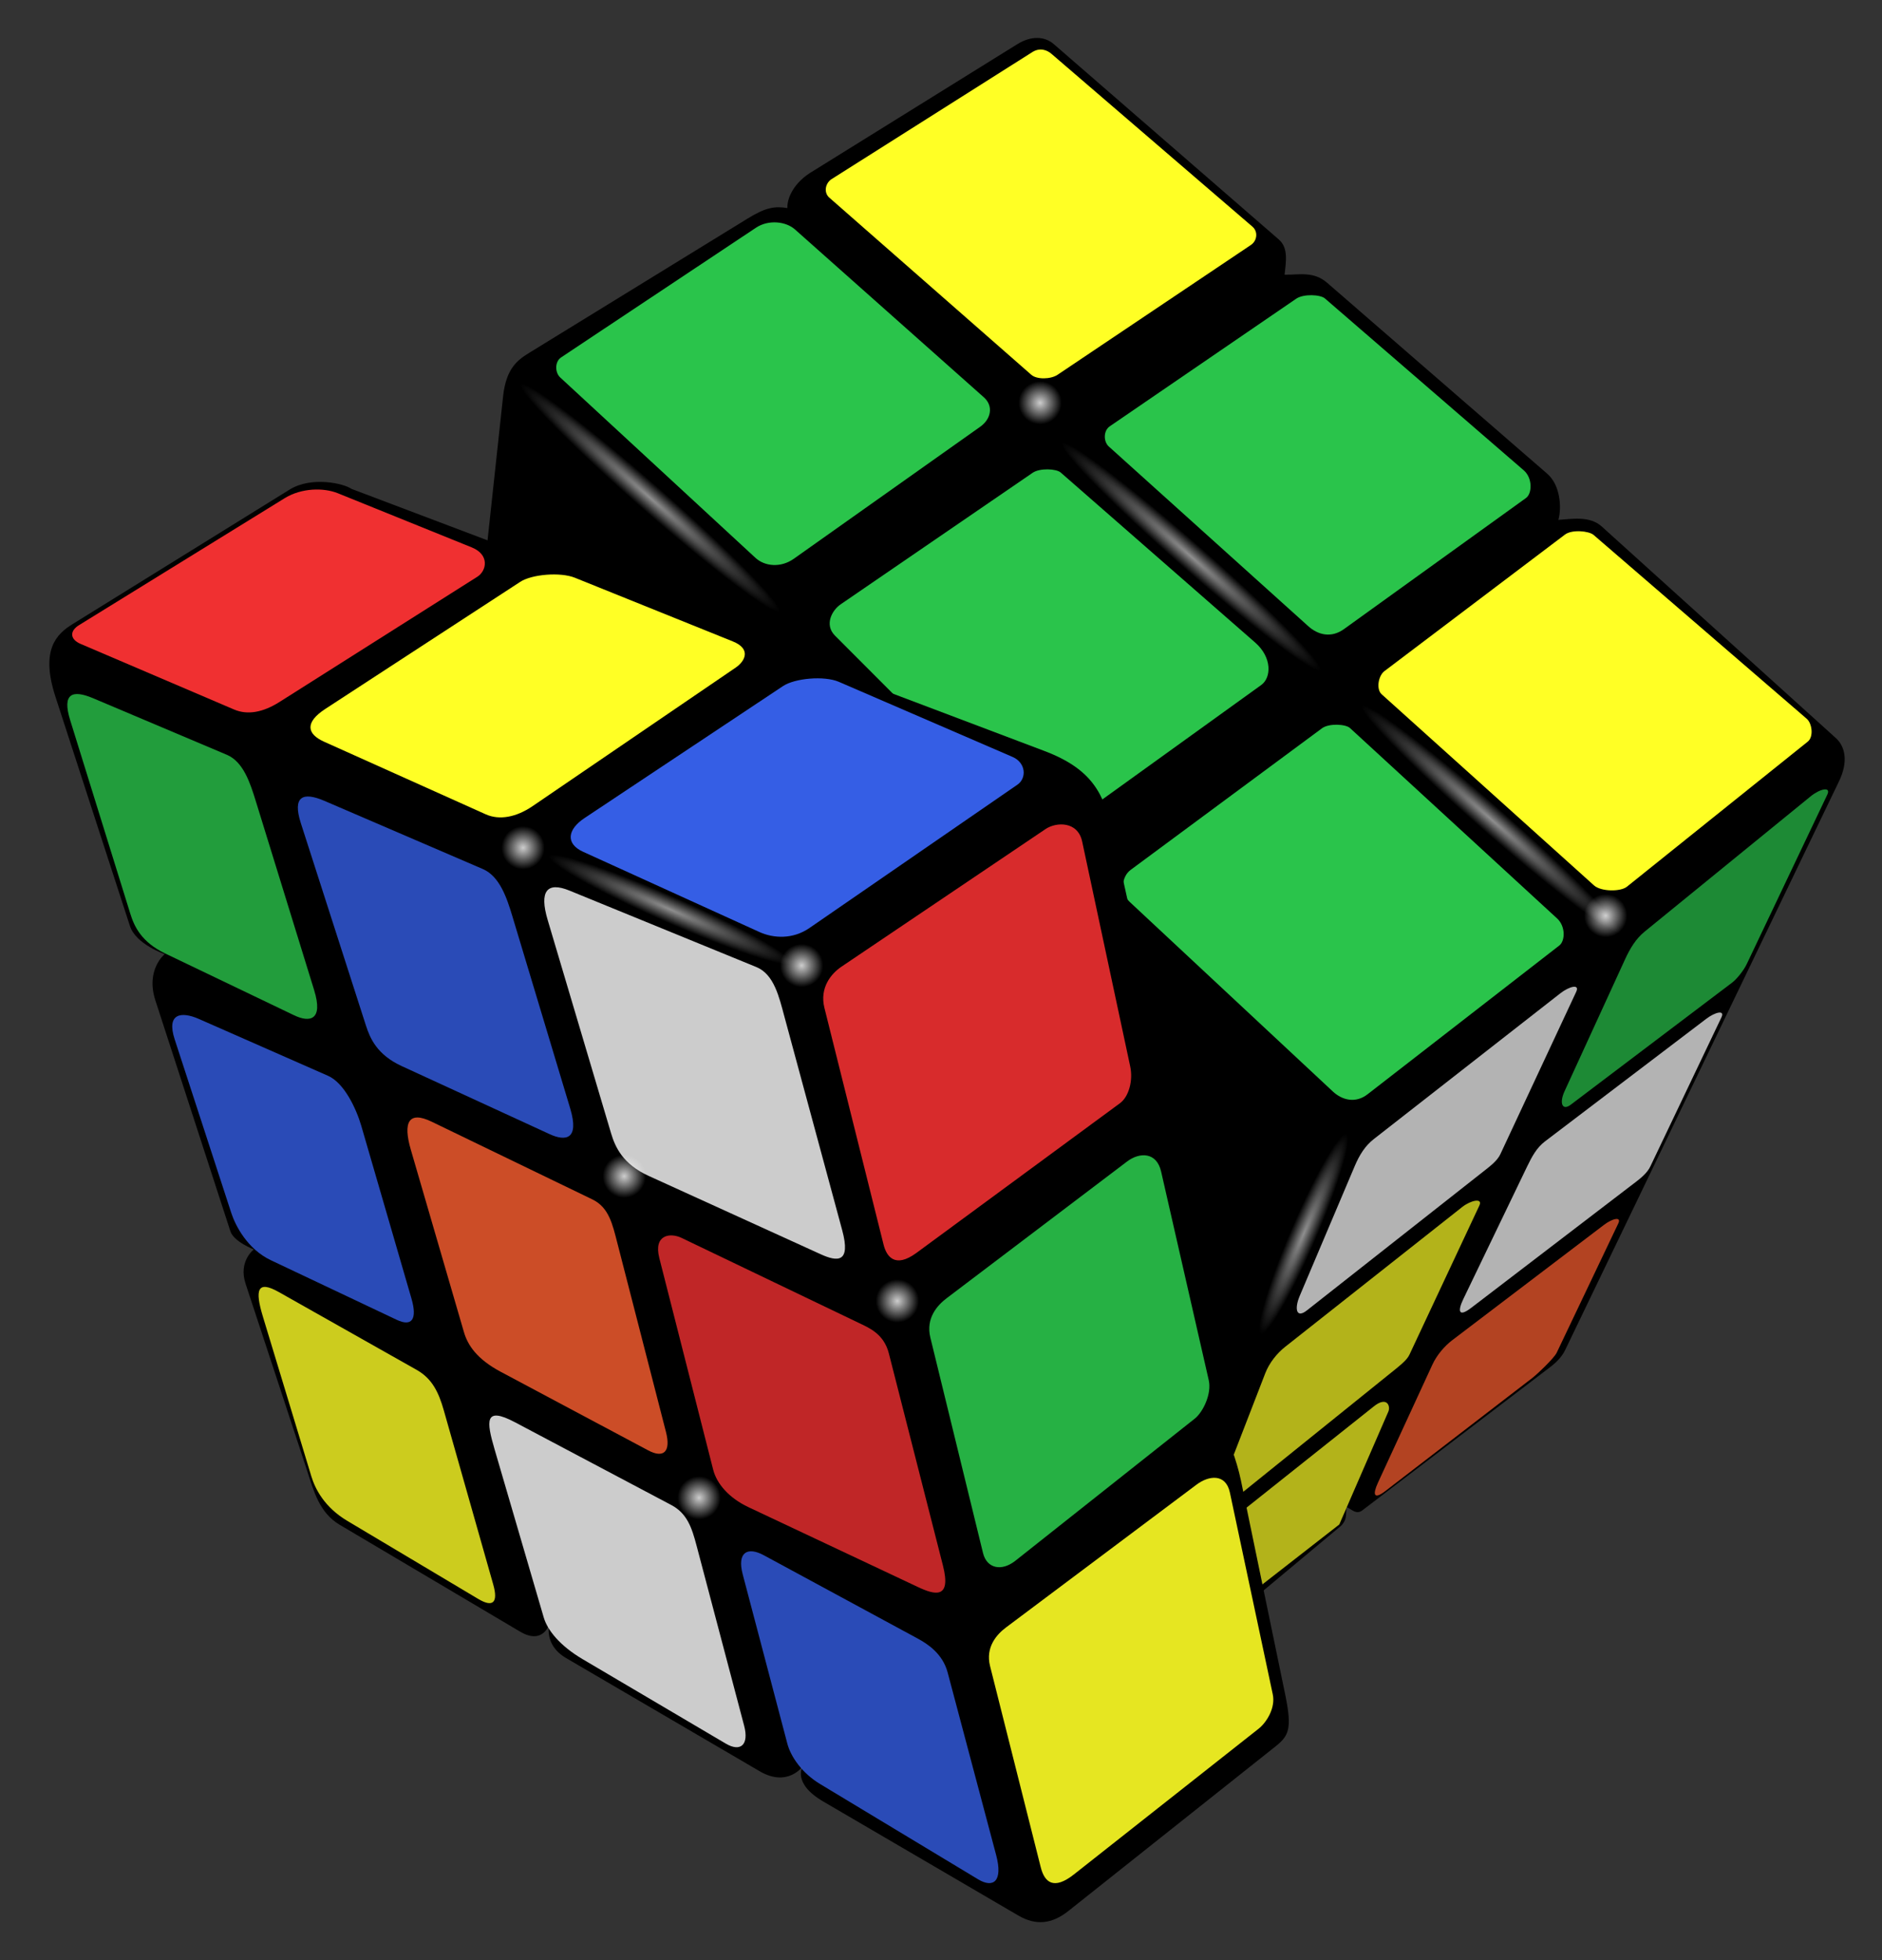 <?xml version="1.0" encoding="UTF-8" standalone="no"?>
<!-- Created with Inkscape (http://www.inkscape.org/) -->
<svg
   xmlns:svg="http://www.w3.org/2000/svg"
   xmlns="http://www.w3.org/2000/svg"
   xmlns:xlink="http://www.w3.org/1999/xlink"
   version="1.0"
   width="480"
   height="500"
   id="svg2">
  <rect width="100%" height="100%" fill="#333333" stroke="none"/>
  <defs
     id="defs5">
    <linearGradient
       id="linearGradient5479">
      <stop
         style="stop-color:#ffffff;stop-opacity:0.804"
         offset="0"
         id="stop5481" />
      <stop
         style="stop-color:#ffffff;stop-opacity:0"
         offset="1"
         id="stop5483" />
    </linearGradient>
    <radialGradient
       cx="228.395"
       cy="273.521"
       r="12.374"
       fx="228.395"
       fy="273.521"
       id="radialGradient5485"
       xlink:href="#linearGradient5479"
       gradientUnits="userSpaceOnUse" />
    <radialGradient
       cx="353.377"
       cy="147.479"
       r="44.017"
       fx="353.377"
       fy="147.479"
       id="radialGradient5525"
       xlink:href="#linearGradient5479"
       gradientUnits="userSpaceOnUse"
       gradientTransform="matrix(1,1.13575e-6,-8.666337e-8,7.630495e-2,4.489,-101.038)" />
  </defs>
  <g
     transform="translate(-24.241,-26.8)"
     id="g1931">
    <path
       d="M 159.323,116.737 L 215,82.5 C 219.607,79.667 221.906,79.359 225.062,79.875 C 224.969,76.828 227.186,73.182 231,70.812 L 283.727,38.055 C 287.208,35.892 290.67,36.025 293.007,38.055 L 350.416,87.906 C 352.856,90.025 352.239,93.496 351.874,96.877 C 355.752,96.899 359.298,95.963 362.746,98.954 L 418.872,147.656 C 422.144,150.495 422.607,156.164 421.701,159.412 C 424.949,159.213 429.642,158.283 432.749,161.091 L 492.5,215.097 C 494.799,217.174 495.719,221.023 493.295,226.057 L 423.38,371.279 C 422.577,372.948 421.016,374.451 419.845,375.345 L 371.761,412.026 C 370.179,413.233 369.242,411.982 367.696,411.23 C 367.386,412.689 368.032,414.192 366.281,416.003 L 338.768,438.97 L 130.108,335.747 L 152.558,127.857 C 153.341,120.609 156.398,118.536 159.323,116.737 z "
       style="fill:#000000;fill-opacity:1;fill-rule:evenodd;stroke:none;stroke-width:1px;stroke-linecap:butt;stroke-linejoin:miter;stroke-opacity:1"
       id="path2769" />
    <g
       style="opacity:0.7"
       id="g5545">
      <path
         d="M 490.283,229.522 L 469.718,272.77 C 468.954,274.377 467.142,276.603 466.072,277.412 L 424.849,308.602 C 422.738,310.199 421.848,308.272 423.291,305.125 L 438.701,271.523 C 440.013,268.664 441.478,266.255 443.703,264.442 L 486.051,229.927 C 488.394,228.018 491.325,227.33 490.283,229.522 z "
         style="fill:#2ac44b;fill-opacity:1;fill-rule:evenodd;stroke:none;stroke-width:1px;stroke-linecap:butt;stroke-linejoin:miter;stroke-opacity:1"
         id="path2777" />
      <path
         d="M 426.249,279.799 L 406.898,321.232 C 406.176,322.78 404.526,324.091 403.145,325.179 L 357.553,361.072 C 354.786,363.25 354.383,360.546 355.718,357.396 L 369.788,324.188 C 370.966,321.408 372.418,319.088 374.588,317.391 L 422.189,280.189 C 424.474,278.403 427.235,277.689 426.249,279.799 z "
         style="fill:#ffffff;fill-opacity:1;fill-rule:evenodd;stroke:none;stroke-width:1px;stroke-linecap:butt;stroke-linejoin:miter;stroke-opacity:1"
         id="path3664" />
      <path
         d="M 463.294,286.303 L 445.148,324.358 C 444.45,325.822 443.028,327.092 441.701,328.107 L 399.458,360.423 C 396.306,362.835 395.917,361.36 397.478,358.119 L 413.694,324.434 C 414.938,321.85 416.17,319.562 418.254,317.978 L 459.436,286.673 C 461.63,285.006 464.246,284.306 463.294,286.303 z "
         style="fill:#ffffff;fill-opacity:1;fill-rule:evenodd;stroke:none;stroke-width:1px;stroke-linecap:butt;stroke-linejoin:miter;stroke-opacity:1"
         id="path3666" />
      <path
         d="M 401.55,334.314 L 383.716,372.361 C 383.021,373.843 381.286,375.142 377.96,377.822 L 332.489,414.464 L 346.937,377.112 C 347.982,374.413 349.946,371.994 352.019,370.356 L 397.178,334.687 C 399.36,332.964 402.498,332.292 401.55,334.314 z "
         style="fill:#ffff25;fill-opacity:1;fill-rule:evenodd;stroke:none;stroke-width:1px;stroke-linecap:butt;stroke-linejoin:miter;stroke-opacity:1"
         id="path4553" />
      <path
         d="M 378.33,386.893 L 365.821,415.675 L 306.803,461.678 L 315.813,432.345 L 374.658,385.529 C 378.009,382.863 378.943,385.505 378.33,386.893 z "
         style="fill:#ffff25;fill-opacity:1;fill-rule:evenodd;stroke:none;stroke-width:1px;stroke-linecap:butt;stroke-linejoin:miter;stroke-opacity:1"
         id="path4555" />
      <path
         d="M 436.981,338.882 L 421.264,371.875 C 420.609,373.251 416.304,377.339 415.06,378.296 L 377.56,407.147 C 374.603,409.422 374.283,408.051 375.699,404.981 L 389.573,374.893 C 390.702,372.444 392.683,370.146 394.642,368.657 L 433.354,339.23 C 435.416,337.662 437.875,337.004 436.981,338.882 z "
         style="fill:#ff6031;fill-opacity:1;fill-rule:evenodd;stroke:none;stroke-width:1px;stroke-linecap:butt;stroke-linejoin:miter;stroke-opacity:1"
         id="path4559" />
    </g>
    <g
       id="g5553">
      <path
         d="M 236.201,72.574 L 287.519,40.098 C 289.433,38.886 291.233,39.515 292.415,40.532 L 343.692,84.634 C 345.125,85.867 344.907,88.197 343.283,89.287 L 293.964,122.404 C 292.243,123.56 288.696,123.654 287.271,122.404 L 235.83,77.284 C 234.342,76.066 234.612,73.754 236.201,72.574 z "
         style="fill:#ffff25;fill-opacity:1;fill-rule:evenodd;stroke:none;stroke-width:1px;stroke-linecap:butt;stroke-linejoin:miter;stroke-opacity:1"
         id="path1891" />
      <path
         d="M 377.333,197.995 L 423.38,163.164 C 425.172,161.808 429.501,162.236 430.672,163.246 L 485.027,210.135 C 486.448,211.36 486.831,214.754 485.318,215.969 L 439.167,253.001 C 437.563,254.289 432.579,254.268 430.786,252.653 L 376.616,203.886 C 375.198,202.609 375.767,199.18 377.333,197.995 z "
         style="fill:#ffff25;fill-opacity:1;fill-rule:evenodd;stroke:none;stroke-width:1px;stroke-linecap:butt;stroke-linejoin:miter;stroke-opacity:1"
         id="path2781" />
      <path
         d="M 307.275,135.55 L 354.847,102.989 C 356.701,101.721 360.989,101.917 362.158,102.928 L 412.863,146.767 C 415.171,148.762 415.015,152.704 413.442,153.837 L 367.012,187.279 C 363.758,189.622 360.382,188.761 357.919,186.542 L 307.05,140.711 C 305.634,139.435 305.656,136.658 307.275,135.55 z "
         style="fill:#2ac44b;fill-opacity:1;fill-rule:evenodd;stroke:none;stroke-width:1px;stroke-linecap:butt;stroke-linejoin:miter;stroke-opacity:1"
         id="path3668" />
      <path
         d="M 167.351,117.967 L 217.041,84.894 C 220.251,82.758 224.689,83.278 226.988,85.321 L 275.153,128.131 C 277.75,130.44 276.924,133.756 274.263,135.641 L 226.682,169.345 C 223.433,171.646 219.338,171.336 216.919,169.101 L 167.128,123.092 C 165.737,121.807 165.729,119.046 167.351,117.967 z "
         style="fill:#2ac44b;fill-opacity:1;fill-rule:evenodd;stroke:none;stroke-width:1px;stroke-linecap:butt;stroke-linejoin:miter;stroke-opacity:1"
         id="path1872" />
      <path
         d="M 238.645,180.958 L 287.624,147.396 C 289.436,146.155 293.637,146.341 294.775,147.336 L 344.372,190.707 C 348.708,194.498 348.524,199.656 345.916,201.535 L 289.985,241.827 L 237.203,188.94 C 234.426,186.157 236.44,182.469 238.645,180.958 z "
         style="fill:#2ac44b;fill-opacity:1;fill-rule:evenodd;stroke:none;stroke-width:1px;stroke-linecap:butt;stroke-linejoin:miter;stroke-opacity:1"
         id="path2765" />
      <path
         d="M 312.614,248.693 L 361.421,212.568 C 363.18,211.266 367.438,211.489 368.547,212.508 L 421.383,261.089 C 423.571,263.101 423.439,266.821 421.947,267.98 L 373.034,305.938 C 369.947,308.334 366.534,307.424 364.171,305.219 L 312.395,256.891 C 309.908,254.569 310.214,250.469 312.614,248.693 z "
         style="fill:#2ac44b;fill-opacity:1;fill-rule:evenodd;stroke:none;stroke-width:1px;stroke-linecap:butt;stroke-linejoin:miter;stroke-opacity:1"
         id="path2767" />
    </g>
    <path
       d="M 340.75,404.5 C 339.577,398.828 337.25,393.5 337.25,393.5 C 337.25,393.5 341.335,389.666 339.25,380.25 L 307.945,238.873 C 305.833,229.335 302.818,222.981 290.621,218.367 L 113.874,151.503 C 112.004,150.141 103.711,148.208 98.101,151.686 L 42.75,186 C 38.681,188.522 34.481,192.512 38.375,204.5 L 57.375,263 C 58.897,267.687 66.25,270.186 66.25,270.186 C 66.25,270.186 61.318,274.127 63.875,282 L 83,340.875 C 83.872,343.558 88.979,345.518 88.979,345.518 C 88.979,345.518 84.988,348.513 86.875,354.25 L 102.625,402.125 C 104.238,407.029 105.627,412.641 110.875,415.75 L 156.875,443 C 162.817,446.52 164.375,441 164.375,441 C 164.375,441 162.756,446.318 168.625,449.75 L 218,478.625 C 225.137,482.799 228.982,477.371 228.982,477.371 C 228.982,477.371 226.133,481.615 234.237,486.354 L 283.93,515.405 C 288.492,518.072 292.564,517.576 296.75,514.25 L 349.532,472.307 C 352.959,469.583 353.768,467.81 352.139,459.579 L 340.75,404.5 z "
       style="fill:#000000;fill-opacity:1;fill-rule:evenodd;stroke:none;stroke-width:1px;stroke-linecap:butt;stroke-linejoin:miter;stroke-opacity:1"
       id="path4565" />
    <g
       style="opacity:0.9"
       id="g5566">
      <path
         d="M 300.249,241.477 L 312.492,298.805 C 313.276,302.479 312.134,306.562 309.88,308.22 L 257.991,346.386 C 252.43,350.477 250.324,347.206 249.599,344.307 L 234.511,283.913 C 233.216,278.731 236.267,275.132 238.848,273.392 L 290.904,238.282 C 293.621,236.45 299.125,236.214 300.249,241.477 z "
         style="fill:#f03031;fill-opacity:1;fill-rule:evenodd;stroke:none;stroke-width:1px;stroke-linecap:butt;stroke-linejoin:miter;stroke-opacity:1"
         id="path2771" />
      <path
         d="M 320.381,325.644 L 332.529,378.864 C 333.326,382.356 331.057,387.017 328.967,388.673 L 283.195,424.938 C 279.716,427.694 275.929,426.933 274.957,422.956 L 261.526,368.004 C 260.317,363.058 263.295,359.767 265.66,357.974 L 311.711,323.075 C 314.903,320.656 319.24,320.642 320.381,325.644 z "
         style="fill:#2ac44b;fill-opacity:1;fill-rule:evenodd;stroke:none;stroke-width:1px;stroke-linecap:butt;stroke-linejoin:miter;stroke-opacity:1"
         id="path4561" />
      <path
         d="M 337.924,407.537 L 348.86,459.011 C 349.59,462.448 347.297,466.155 345.243,467.776 L 298.132,504.947 C 293.037,508.967 290.663,507.019 289.683,503.125 L 276.752,451.791 C 275.532,446.947 278.478,443.698 280.808,441.951 L 329.418,405.507 C 332.562,403.15 336.878,402.613 337.924,407.537 z "
         style="fill:#ffff25;fill-opacity:1;fill-rule:evenodd;stroke:none;stroke-width:1px;stroke-linecap:butt;stroke-linejoin:miter;stroke-opacity:1"
         id="path4563" />
    </g>
    <g
       style="opacity:1"
       id="g5561">
      <path
         d="M 173.305,235.488 L 223.945,201.809 C 226.981,199.79 234.484,199.124 238.199,200.73 L 282.489,219.881 C 285.927,221.368 286.126,225.31 283.738,226.956 L 230.682,263.527 C 226.414,266.469 221.48,266.161 217.929,264.545 L 172.968,244.083 C 168.429,242.017 168.956,238.381 173.305,235.488 z "
         style="fill:#355ee5;fill-opacity:1;fill-rule:evenodd;stroke:none;stroke-width:1px;stroke-linecap:butt;stroke-linejoin:miter;stroke-opacity:1"
         id="path2775" />
      <path
         d="M 107.24,207.615 L 156.927,175.219 C 159.909,173.275 167.179,172.688 170.844,174.166 L 211.159,190.424 C 215.938,192.351 214.228,195.491 211.889,197.087 L 160.087,232.428 C 155.906,235.28 151.599,236.081 148.124,234.52 L 106.911,216.006 C 102.469,214.01 101.947,211.065 107.24,207.615 z "
         style="fill:#ffff25;fill-opacity:1;fill-rule:evenodd;stroke:none;stroke-width:1px;stroke-linecap:butt;stroke-linejoin:miter;stroke-opacity:1"
         id="path4574" />
      <path
         d="M 44.383,186.272 L 96.825,153.896 C 101.175,151.21 106.841,151.175 110.419,152.623 L 144.548,166.428 C 149.215,168.315 148.331,172.434 145.995,173.913 L 95.516,205.87 C 91.328,208.521 87.375,209.254 83.953,207.791 L 44.795,191.05 C 42.096,189.896 41.929,187.787 44.383,186.272 z "
         style="fill:#f03031;fill-opacity:1;fill-rule:evenodd;stroke:none;stroke-width:1px;stroke-linecap:butt;stroke-linejoin:miter;stroke-opacity:1"
         id="path4576" />
    </g>
    <g
       style="opacity:0.8"
       id="g5571">
      <path
         d="M 192.398,347.707 L 206.137,401.7 C 207.038,405.244 210.11,408.889 215.144,411.262 L 258.377,431.636 C 262.685,433.666 266.935,434.769 264.729,426.117 L 250.949,372.057 C 249.665,367.018 245.901,365.517 243.169,364.206 L 198.062,342.564 C 195.186,341.184 190.874,341.719 192.398,347.707 z "
         style="fill:#f03031;fill-opacity:1;fill-rule:evenodd;stroke:none;stroke-width:1px;stroke-linecap:butt;stroke-linejoin:miter;stroke-opacity:1"
         id="path2773" />
      <path
         d="M 163.925,261.472 L 180.097,315.9 C 181.119,319.338 183.058,323.739 189.668,326.749 L 233.543,346.733 C 237.794,348.669 241.324,349.038 239.037,340.584 L 224.295,286.089 C 222.964,281.167 221.681,275.338 217.155,273.485 L 169.481,253.975 C 163.714,251.616 161.746,254.14 163.925,261.472 z "
         style="fill:#ffffff;fill-opacity:1;fill-rule:evenodd;stroke:none;stroke-width:1px;stroke-linecap:butt;stroke-linejoin:miter;stroke-opacity:1"
         id="path4572" />
      <path
         d="M 213.67,428.401 L 225.052,471.591 C 225.936,474.948 228.842,479.126 233.366,481.855 L 273.698,506.182 C 277.57,508.518 280.096,506.739 278.305,499.993 L 265.934,453.417 C 264.667,448.646 260.84,446.146 258.31,444.777 L 219.047,423.519 C 214.907,421.277 212.175,422.729 213.67,428.401 z "
         style="fill:#355ee5;fill-opacity:1;fill-rule:evenodd;stroke:none;stroke-width:1px;stroke-linecap:butt;stroke-linejoin:miter;stroke-opacity:1"
         id="path4578" />
      <path
         d="M 100.978,236.801 L 117.574,288.408 C 118.62,291.66 120.405,295.85 126.69,298.742 L 164.434,316.11 C 168.476,317.97 172.071,317.527 169.668,309.539 L 154.911,260.489 C 153.512,255.837 151.674,250.325 147.395,248.483 L 106.985,231.089 C 101.533,228.743 98.748,229.866 100.978,236.801 z "
         style="fill:#355ee5;fill-opacity:1;fill-rule:evenodd;stroke:none;stroke-width:1px;stroke-linecap:butt;stroke-linejoin:miter;stroke-opacity:1"
         id="path4580" />
      <path
         d="M 42.137,210.496 L 57.496,259.938 C 58.486,263.126 60.307,267.113 66.402,270.035 L 99.249,285.783 C 103.168,287.662 106.766,287.15 104.362,279.362 L 89.456,231.074 C 88.056,226.539 86.305,221.117 82.113,219.344 L 48.005,204.915 C 42.665,202.656 40.025,203.698 42.137,210.496 z "
         style="fill:#2ac44b;fill-opacity:1;fill-rule:evenodd;stroke:none;stroke-width:1px;stroke-linecap:butt;stroke-linejoin:miter;stroke-opacity:1"
         id="path4582" />
      <path
         d="M 129.023,320.089 L 142.564,366.598 C 143.522,369.889 145.823,373.462 151.947,376.725 L 189.568,396.774 C 193.507,398.873 195.392,397.111 194.101,392.093 L 181.688,343.849 C 180.474,339.13 179.55,334.796 175.343,332.761 L 134.331,312.926 C 128.451,310.083 126.98,313.073 129.023,320.089 z "
         style="fill:#ff6031;fill-opacity:1;fill-rule:evenodd;stroke:none;stroke-width:1px;stroke-linecap:butt;stroke-linejoin:miter;stroke-opacity:1"
         id="path4584" />
      <path
         d="M 68.794,291.927 L 83.248,336.262 C 84.269,339.393 87.319,345.423 93.347,348.277 L 125.416,363.46 C 129.293,365.295 130.726,363.351 129.172,358.001 L 116.402,314.039 C 115.096,309.543 112.012,303.032 107.902,301.222 L 74.976,286.725 C 70.498,284.753 66.617,285.25 68.794,291.927 z "
         style="fill:#355ee5;fill-opacity:1;fill-rule:evenodd;stroke:none;stroke-width:1px;stroke-linecap:butt;stroke-linejoin:miter;stroke-opacity:1"
         id="path5471" />
      <path
         d="M 150.413,396.609 L 162.917,439.386 C 163.857,442.602 166.98,446.572 172.822,450.02 L 209.355,471.574 C 213.113,473.791 215.324,471.895 214.031,466.998 L 201.896,421.057 C 200.68,416.452 199.486,412.846 195.449,410.708 L 155.602,389.607 C 147.742,385.445 148.268,389.27 150.413,396.609 z "
         style="fill:#ffffff;fill-opacity:1;fill-rule:evenodd;stroke:none;stroke-width:1px;stroke-linecap:butt;stroke-linejoin:miter;stroke-opacity:1"
         id="path5473" />
      <path
         d="M 91.292,362.652 L 103.651,403.399 C 104.621,406.599 106.99,411.276 112.806,414.744 L 146.221,434.672 C 149.961,436.903 151.36,435.629 150.034,430.959 L 137.434,386.568 C 136.136,381.994 134.482,378.479 130.512,376.237 L 95.374,356.396 C 89.824,353.262 89.222,355.829 91.292,362.652 z "
         style="fill:#ffff25;fill-opacity:1;fill-rule:evenodd;stroke:none;stroke-width:1px;stroke-linecap:butt;stroke-linejoin:miter;stroke-opacity:1"
         id="path5475" />
    </g>
    <path
       d="M 240.77,273.521 C 240.77,280.355 235.23,285.896 228.395,285.896 C 221.561,285.896 216.021,280.355 216.021,273.521 C 216.021,266.687 221.561,261.147 228.395,261.147 C 235.23,261.147 240.77,266.687 240.77,273.521 L 240.77,273.521 z "
       transform="matrix(0.446,0,0,0.446,126.843,151.105)"
       style="opacity:1;fill:url(#radialGradient5485);fill-opacity:1;fill-rule:evenodd;stroke:none;stroke-width:1.25;stroke-linecap:round;stroke-linejoin:round;stroke-miterlimit:4;stroke-dasharray:none;stroke-opacity:1"
       id="path5477" />
    <use
       transform="translate(-110.309,26.163)"
       style="opacity:0.6"
       id="use5487"
       x="0"
       y="0"
       width="544"
       height="550"
       xlink:href="#path5477" />
    <use
       transform="translate(24.395,85.56)"
       style="opacity:0.9"
       id="use5489"
       x="0"
       y="0"
       width="544"
       height="550"
       xlink:href="#path5477" />
    <use
       transform="translate(-87.328,102.531)"
       style="opacity:0.4"
       id="use5491"
       x="0"
       y="0"
       width="544"
       height="550"
       xlink:href="#path5477" />
    <use
       transform="translate(-26.163,135.764)"
       style="opacity:0.5"
       id="use5493"
       x="0"
       y="0"
       width="544"
       height="550"
       xlink:href="#path5477" />
    <use
       transform="translate(42.426,167.584)"
       style="opacity:0.6"
       id="use5495"
       x="0"
       y="0"
       width="544"
       height="550"
       xlink:href="#path5477" />
    <use
       transform="translate(-71.064,-30.052)"
       id="use5497"
       x="0"
       y="0"
       width="544"
       height="550"
       xlink:href="#path5477" />
    <use
       transform="translate(-134.704,-56.569)"
       style="opacity:1"
       id="use5499"
       x="0"
       y="0"
       width="544"
       height="550"
       xlink:href="#path5477" />
    <use
       transform="translate(-45.255,53.74)"
       style="opacity:0.6"
       id="use5501"
       x="0"
       y="0"
       width="544"
       height="550"
       xlink:href="#path5477" />
    <use
       transform="translate(-8.485,-93.338)"
       id="use5503"
       x="0"
       y="0"
       width="544"
       height="550"
       xlink:href="#path5477" />
    <use
       transform="translate(60.811,-143.543)"
       id="use5505"
       x="0"
       y="0"
       width="544"
       height="550"
       xlink:href="#path5477" />
    <use
       transform="translate(131.522,-78.489)"
       id="use5507"
       x="0"
       y="0"
       width="544"
       height="550"
       xlink:href="#path5477" />
    <use
       transform="translate(205.061,-12.728)"
       id="use5509"
       x="0"
       y="0"
       width="544"
       height="550"
       xlink:href="#path5477" />
    <use
       transform="translate(135.057,40.305)"
       id="use5511"
       x="0"
       y="0"
       width="544"
       height="550"
       xlink:href="#path5477" />
    <rect
       width="88.035"
       height="12.374"
       x="313.848"
       y="-95.971"
       transform="matrix(0.751,0.66,-0.66,0.751,0,0)"
       style="opacity:0.7;fill:url(#radialGradient5525);fill-opacity:1;fill-rule:evenodd;stroke:none;stroke-width:1.25;stroke-linecap:round;stroke-linejoin:round;stroke-miterlimit:4;stroke-dasharray:none;stroke-opacity:1"
       id="rect5513" />
    <use
       transform="matrix(0.999,4.254869e-2,-4.254869e-2,0.999,16.477,107.192)"
       style="opacity:0.5"
       id="use5527"
       x="0"
       y="0"
       width="544"
       height="550"
       xlink:href="#rect5513" />
    <use
       transform="translate(76.5,67)"
       style="opacity:0.5"
       id="use5529"
       x="0"
       y="0"
       width="544"
       height="550"
       xlink:href="#rect5513" />
    <use
       transform="translate(-69.5,-65)"
       style="opacity:0.3"
       id="use5531"
       x="0"
       y="0"
       width="544"
       height="550"
       xlink:href="#rect5513" />
    <use
       transform="translate(-138,-15)"
       style="opacity:0.4"
       id="use5533"
       x="0"
       y="0"
       width="544"
       height="550"
       xlink:href="#rect5513" />
    <use
       transform="matrix(0.789,-0.384,0.182,0.891,-160.9,207.928)"
       style="opacity:0.3"
       id="use5535"
       x="0"
       y="0"
       width="544"
       height="550"
       xlink:href="#rect5513" />
    <use
       transform="matrix(0.795,-0.371,0.166,0.894,-93.537,229.654)"
       style="opacity:0.4"
       id="use5537"
       x="0"
       y="0"
       width="544"
       height="550"
       xlink:href="#rect5513" />
    <use
       transform="matrix(0.789,-0.384,0.182,0.891,-222.003,181.675)"
       style="opacity:0.2"
       id="use5539"
       x="0"
       y="0"
       width="544"
       height="550"
       xlink:href="#rect5513" />
    <use
       transform="matrix(0.422,0.691,-0.857,9.28922e-2,362.957,99.178)"
       style="opacity:0.9"
       id="use5543"
       x="0"
       y="0"
       width="544"
       height="550"
       xlink:href="#rect5513" />
  </g>
</svg>
